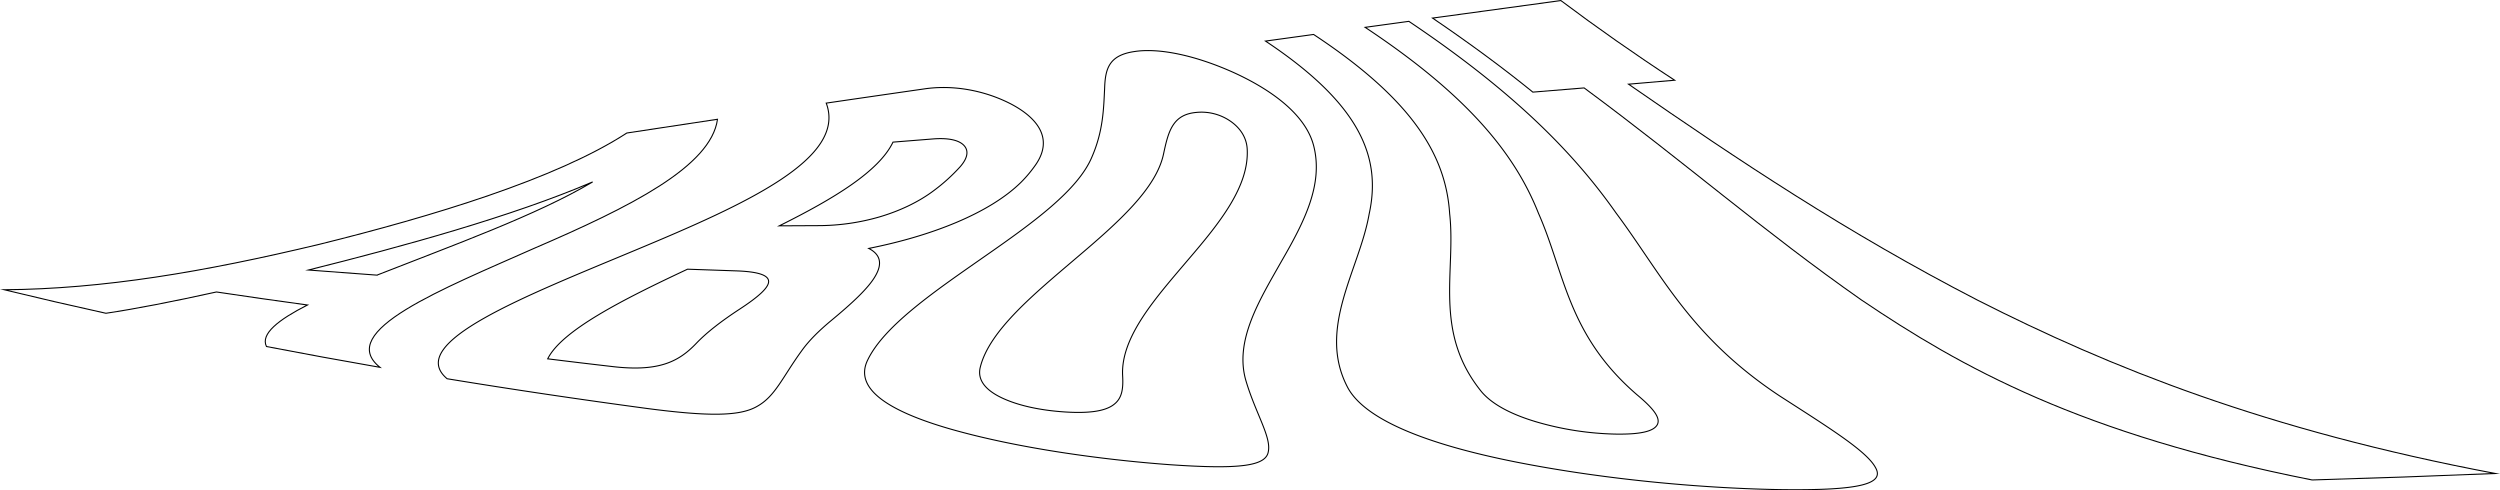<svg id="Layer_2" data-name="Layer 2" xmlns="http://www.w3.org/2000/svg" viewBox="0 0 1754.97 344.16"><defs><style>.cls-1{fill:none;stroke:#000;stroke-miterlimit:10;stroke-width:0.75px;}</style></defs><title>about</title><path class="cls-1" d="M304.31,653.71q-32.73-4.46-63.89-9.14c-30.6,6.75-56.68,11.85-77.59,14.95q-36.32-8-71.31-16.49c69.47-.59,139.92-12.46,221.19-31.92,79-19.58,166.35-45.91,215.77-78.12q32.47-5,63.67-9.65c-4.56,33.17-61.27,61.58-128.62,90.56-64.3,28.58-140,58.33-108.31,83.58q-40.61-7.08-79.7-14.62C271.21,674,284,664.06,304.31,653.71Zm48.89-21c52.54-20.67,112.39-42.16,151.33-65.41-56.7,24.31-133.48,45.36-199.52,61.86Q328.85,631,353.2,632.76Z" transform="translate(-88.48 -439.61)"/><path class="cls-1" d="M703,633.31c-4.88,8.61-16.42,19.23-31.25,31.51-8.4,7-15.49,14-20.47,21-13.56,18.62-18.54,32-31.37,39.08-12.27,7.12-34.85,7-77.12,1.47q-72.48-9.74-140.44-20.89c-30-25.18,55.3-58.13,132-90.19C613,582.52,683,550.67,668.48,512q35.12-5.14,68.56-9.94c19.69-3,42,.65,61.24,10.6,18.79,9.92,29.48,24.23,17.64,42a89.07,89.07,0,0,1-10.73,12.94C783,589.45,742.08,605.33,698.34,614,706.6,618.28,708,624.69,703,633.31Zm12.35-93.93c-9.73,20.36-41,39.48-79.81,58.76l27.3-.14A154.9,154.9,0,0,0,706,591.84c13.8-4.08,27.37-10.34,38.33-18.68a126.69,126.69,0,0,0,18.2-16.53c6-6.87,5.86-12.11,2-15.54s-11.24-4.74-21.21-3.94ZM607.5,656.76c13.25-8.64,20.72-15.25,20.54-19.68s-7.68-6.82-23.07-7.33l-33.86-1.17c-45.37,21.29-88.2,42.93-98.14,62.92q22.59,2.81,45.82,5.48c14.62,1.68,26.27,1.21,35.7-1.64s16.21-7.81,22.86-14.79C584.88,672.68,595.36,664.72,607.5,656.76Z" transform="translate(-88.48 -439.61)"/><path class="cls-1" d="M756.12,740.91c-46.24-13.25-68-29.23-58.54-48.57,11.72-24.4,48.33-49.09,82.1-72.71,34.14-23.75,65.43-46.44,75.23-69.64,8.08-18.43,8.32-34.37,9-48.41.46-14,3.21-23.25,21.08-25.81,17.14-2.63,43,2.65,70.71,15.31,27.25,12.64,49.89,30.05,55.08,51.33,6.63,26.74-6.69,52.93-22.6,80.41-15.43,27.34-33.44,56-25,84.27,6.68,22.48,17.71,39.14,15.67,49.39-1.44,10.27-19.66,12.76-69.18,9.34C861.47,762.29,802.47,754.13,756.12,740.91Zm113.81-17c6.27-4.41,7.16-11.33,6.61-20.75-1.32-27.36,23.79-55,46.05-81.28,22.73-26.46,42.6-51.59,41.43-77.26-.36-8.88-5.43-15.7-12.29-20.28a35.8,35.8,0,0,0-23-5.85c-8.2.67-13.19,3.65-16.6,8.73s-5,11.84-6.81,20.25c-5,24.33-31.67,48.15-61.24,73.2-29.16,24.91-61.26,51-67.5,76.91-2.11,8.91,3.88,16,15.34,21.4s26.9,8.68,43.79,9.8C852.8,729.9,863.78,728.33,869.93,723.93Z" transform="translate(-88.48 -439.61)"/><path class="cls-1" d="M1152.94,764c-64.45-12.77-106.27-30.18-118.25-52.09-22.06-41.43,8.09-82.89,14.9-122,8.74-39.65-5.87-77-72.74-121.46l33.76-4.65c69.48,45.89,92.88,84.85,95.51,125.83,4.54,40.49-11.71,83,22.39,125,7.73,9.12,21.58,16.24,39.65,21.47a213.24,213.24,0,0,0,54.38,8.24c17.51.29,27-1.92,29.41-6.75s-3.36-11.75-14.37-20.91c-48.85-42.12-50.59-85.48-69.12-127.37-16.76-42.32-50.31-83.16-121.66-130.51l30.69-4.21c72.16,48.49,114.9,91.07,145.4,134.47,32.09,43,51.94,86.84,115,128.56,34.3,22.11,60.94,38.6,67.12,50.14,6.7,11.51-10.58,16.17-64.67,15.59C1287.45,782.62,1217.6,776.78,1152.94,764Z" transform="translate(-88.48 -439.61)"/><path class="cls-1" d="M1094.12,452.3q47.94-6.57,90.07-12.3c25.17,18.88,51.71,37.55,79.87,55.93q-15.7,1.36-32.36,2.78c77.38,53.58,152.92,104.08,245,151.61,92.77,47.09,202.06,91.21,363.48,121.68q-65,2.7-128.62,4.54c-163-32.32-246.21-79-316.38-126.35-68.57-48-124.08-96.74-194.66-148.86q-17.51,1.46-36,2.95C1143.83,487.48,1120.5,470.26,1094.12,452.3Z" transform="translate(-88.48 -439.61)"/></svg>